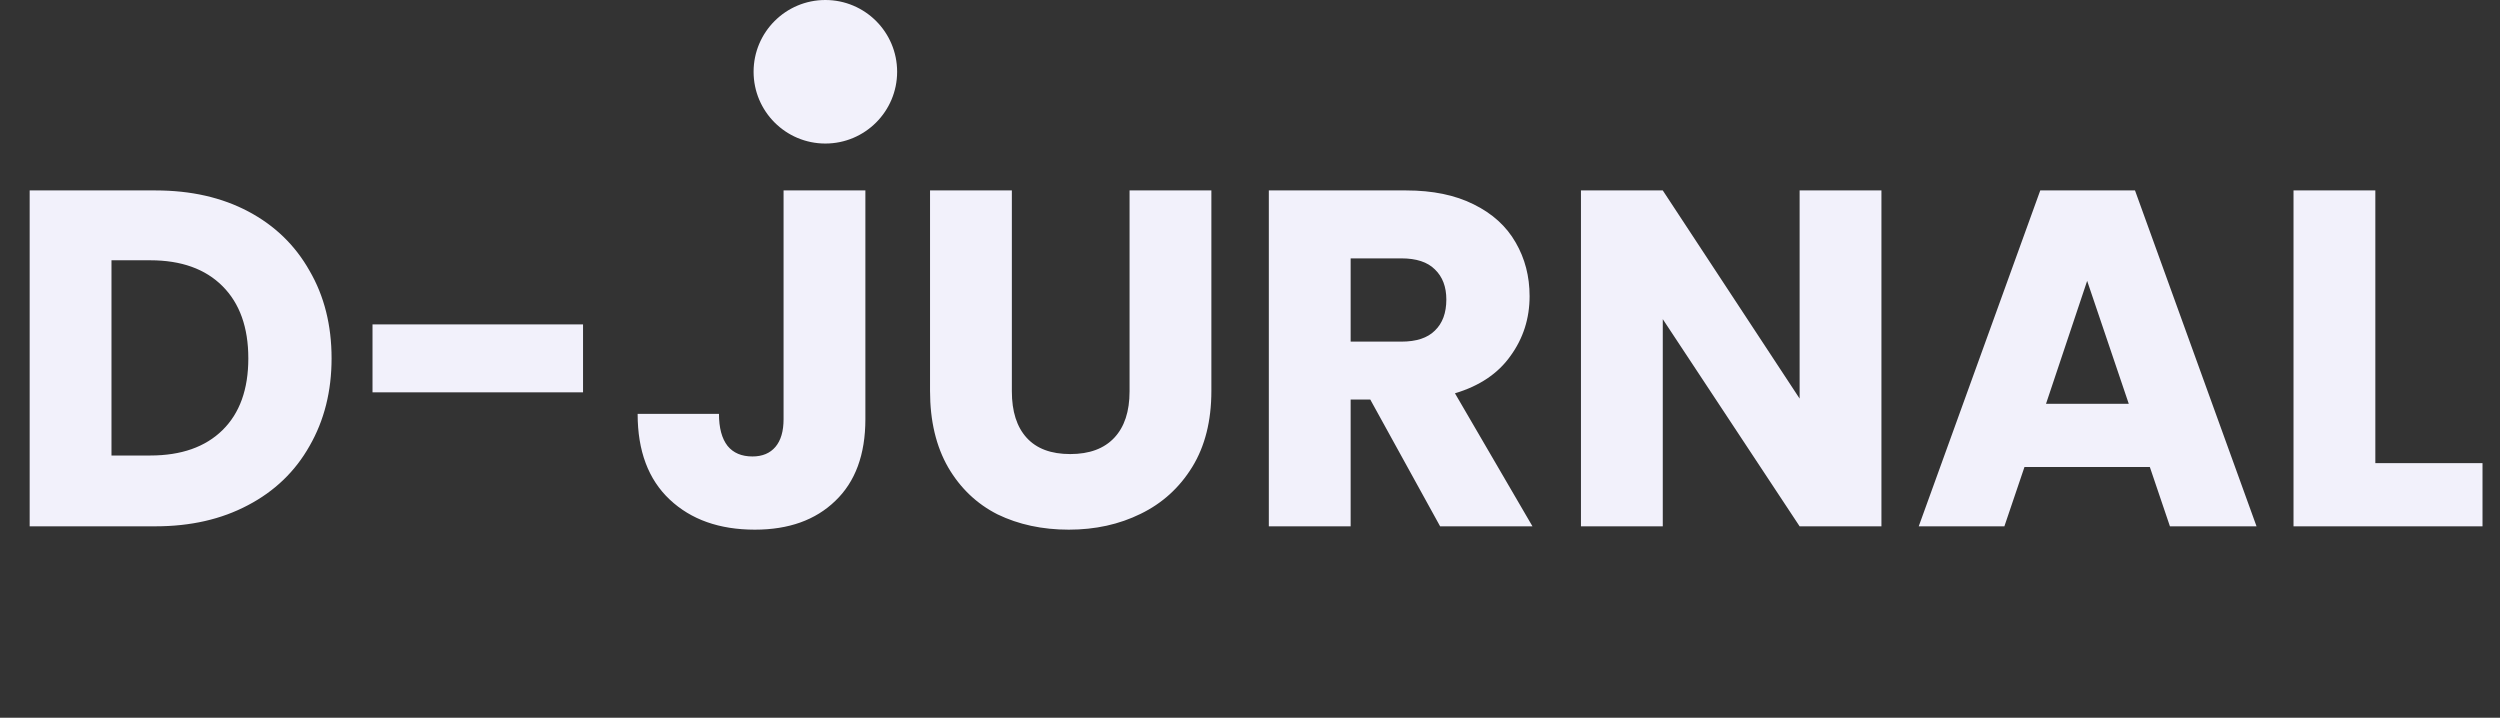<svg width="209" height="60" viewBox="0 0 209 60" fill="none" xmlns="http://www.w3.org/2000/svg">
<rect x="0" y="0" width="209" height="60" fill="#333333" stroke="none"/>
<circle cx="69" cy="6" r="6" fill="#F2F1FB"/>
<path d="M13 15.92C15.96 15.92 18.547 16.507 20.76 17.68C22.973 18.853 24.68 20.507 25.88 22.64C27.107 24.747 27.72 27.187 27.72 29.96C27.72 32.707 27.107 35.147 25.88 37.28C24.68 39.413 22.96 41.067 20.72 42.24C18.507 43.413 15.933 44 13 44H2.48V15.92H13ZM12.56 38.08C15.147 38.08 17.16 37.373 18.6 35.96C20.04 34.547 20.76 32.547 20.76 29.96C20.76 27.373 20.04 25.36 18.6 23.92C17.16 22.48 15.147 21.76 12.56 21.76H9.32V38.08H12.56ZM48.742 27.12V32.8H31.142V27.12H48.742ZM72.346 15.92V35.04C72.346 38 71.506 40.28 69.826 41.88C68.172 43.48 65.932 44.28 63.106 44.28C60.146 44.28 57.772 43.44 55.986 41.76C54.199 40.08 53.306 37.693 53.306 34.6H60.106C60.106 35.773 60.346 36.667 60.826 37.28C61.306 37.867 61.999 38.16 62.906 38.16C63.732 38.16 64.372 37.893 64.826 37.36C65.279 36.827 65.506 36.053 65.506 35.04V15.92H72.346ZM84.591 15.92V32.72C84.591 34.4 85.004 35.693 85.831 36.6C86.657 37.507 87.871 37.96 89.471 37.96C91.071 37.96 92.297 37.507 93.151 36.6C94.004 35.693 94.431 34.4 94.431 32.72V15.92H101.271V32.68C101.271 35.187 100.737 37.307 99.671 39.04C98.604 40.773 97.164 42.08 95.351 42.96C93.564 43.84 91.564 44.28 89.351 44.28C87.137 44.28 85.151 43.853 83.391 43C81.657 42.12 80.284 40.813 79.271 39.08C78.257 37.32 77.751 35.187 77.751 32.68V15.92H84.591ZM120.394 44L114.554 33.4H112.914V44H106.074V15.92H117.554C119.767 15.92 121.647 16.307 123.194 17.08C124.767 17.853 125.94 18.92 126.714 20.28C127.487 21.613 127.874 23.107 127.874 24.76C127.874 26.627 127.34 28.293 126.274 29.76C125.234 31.227 123.687 32.267 121.634 32.88L128.114 44H120.394ZM112.914 28.56H117.154C118.407 28.56 119.34 28.253 119.954 27.64C120.594 27.027 120.914 26.16 120.914 25.04C120.914 23.973 120.594 23.133 119.954 22.52C119.34 21.907 118.407 21.6 117.154 21.6H112.914V28.56ZM157.288 44H150.448L139.008 26.68V44H132.168V15.92H139.008L150.448 33.32V15.92H157.288V44ZM179.726 39.04H169.246L167.566 44H160.406L170.566 15.92H178.486L188.646 44H181.406L179.726 39.04ZM177.966 33.76L174.486 23.48L171.046 33.76H177.966ZM198.578 38.72H207.538V44H191.738V15.92H198.578V38.72Z" fill="#F2F1FB"/>
</svg>
